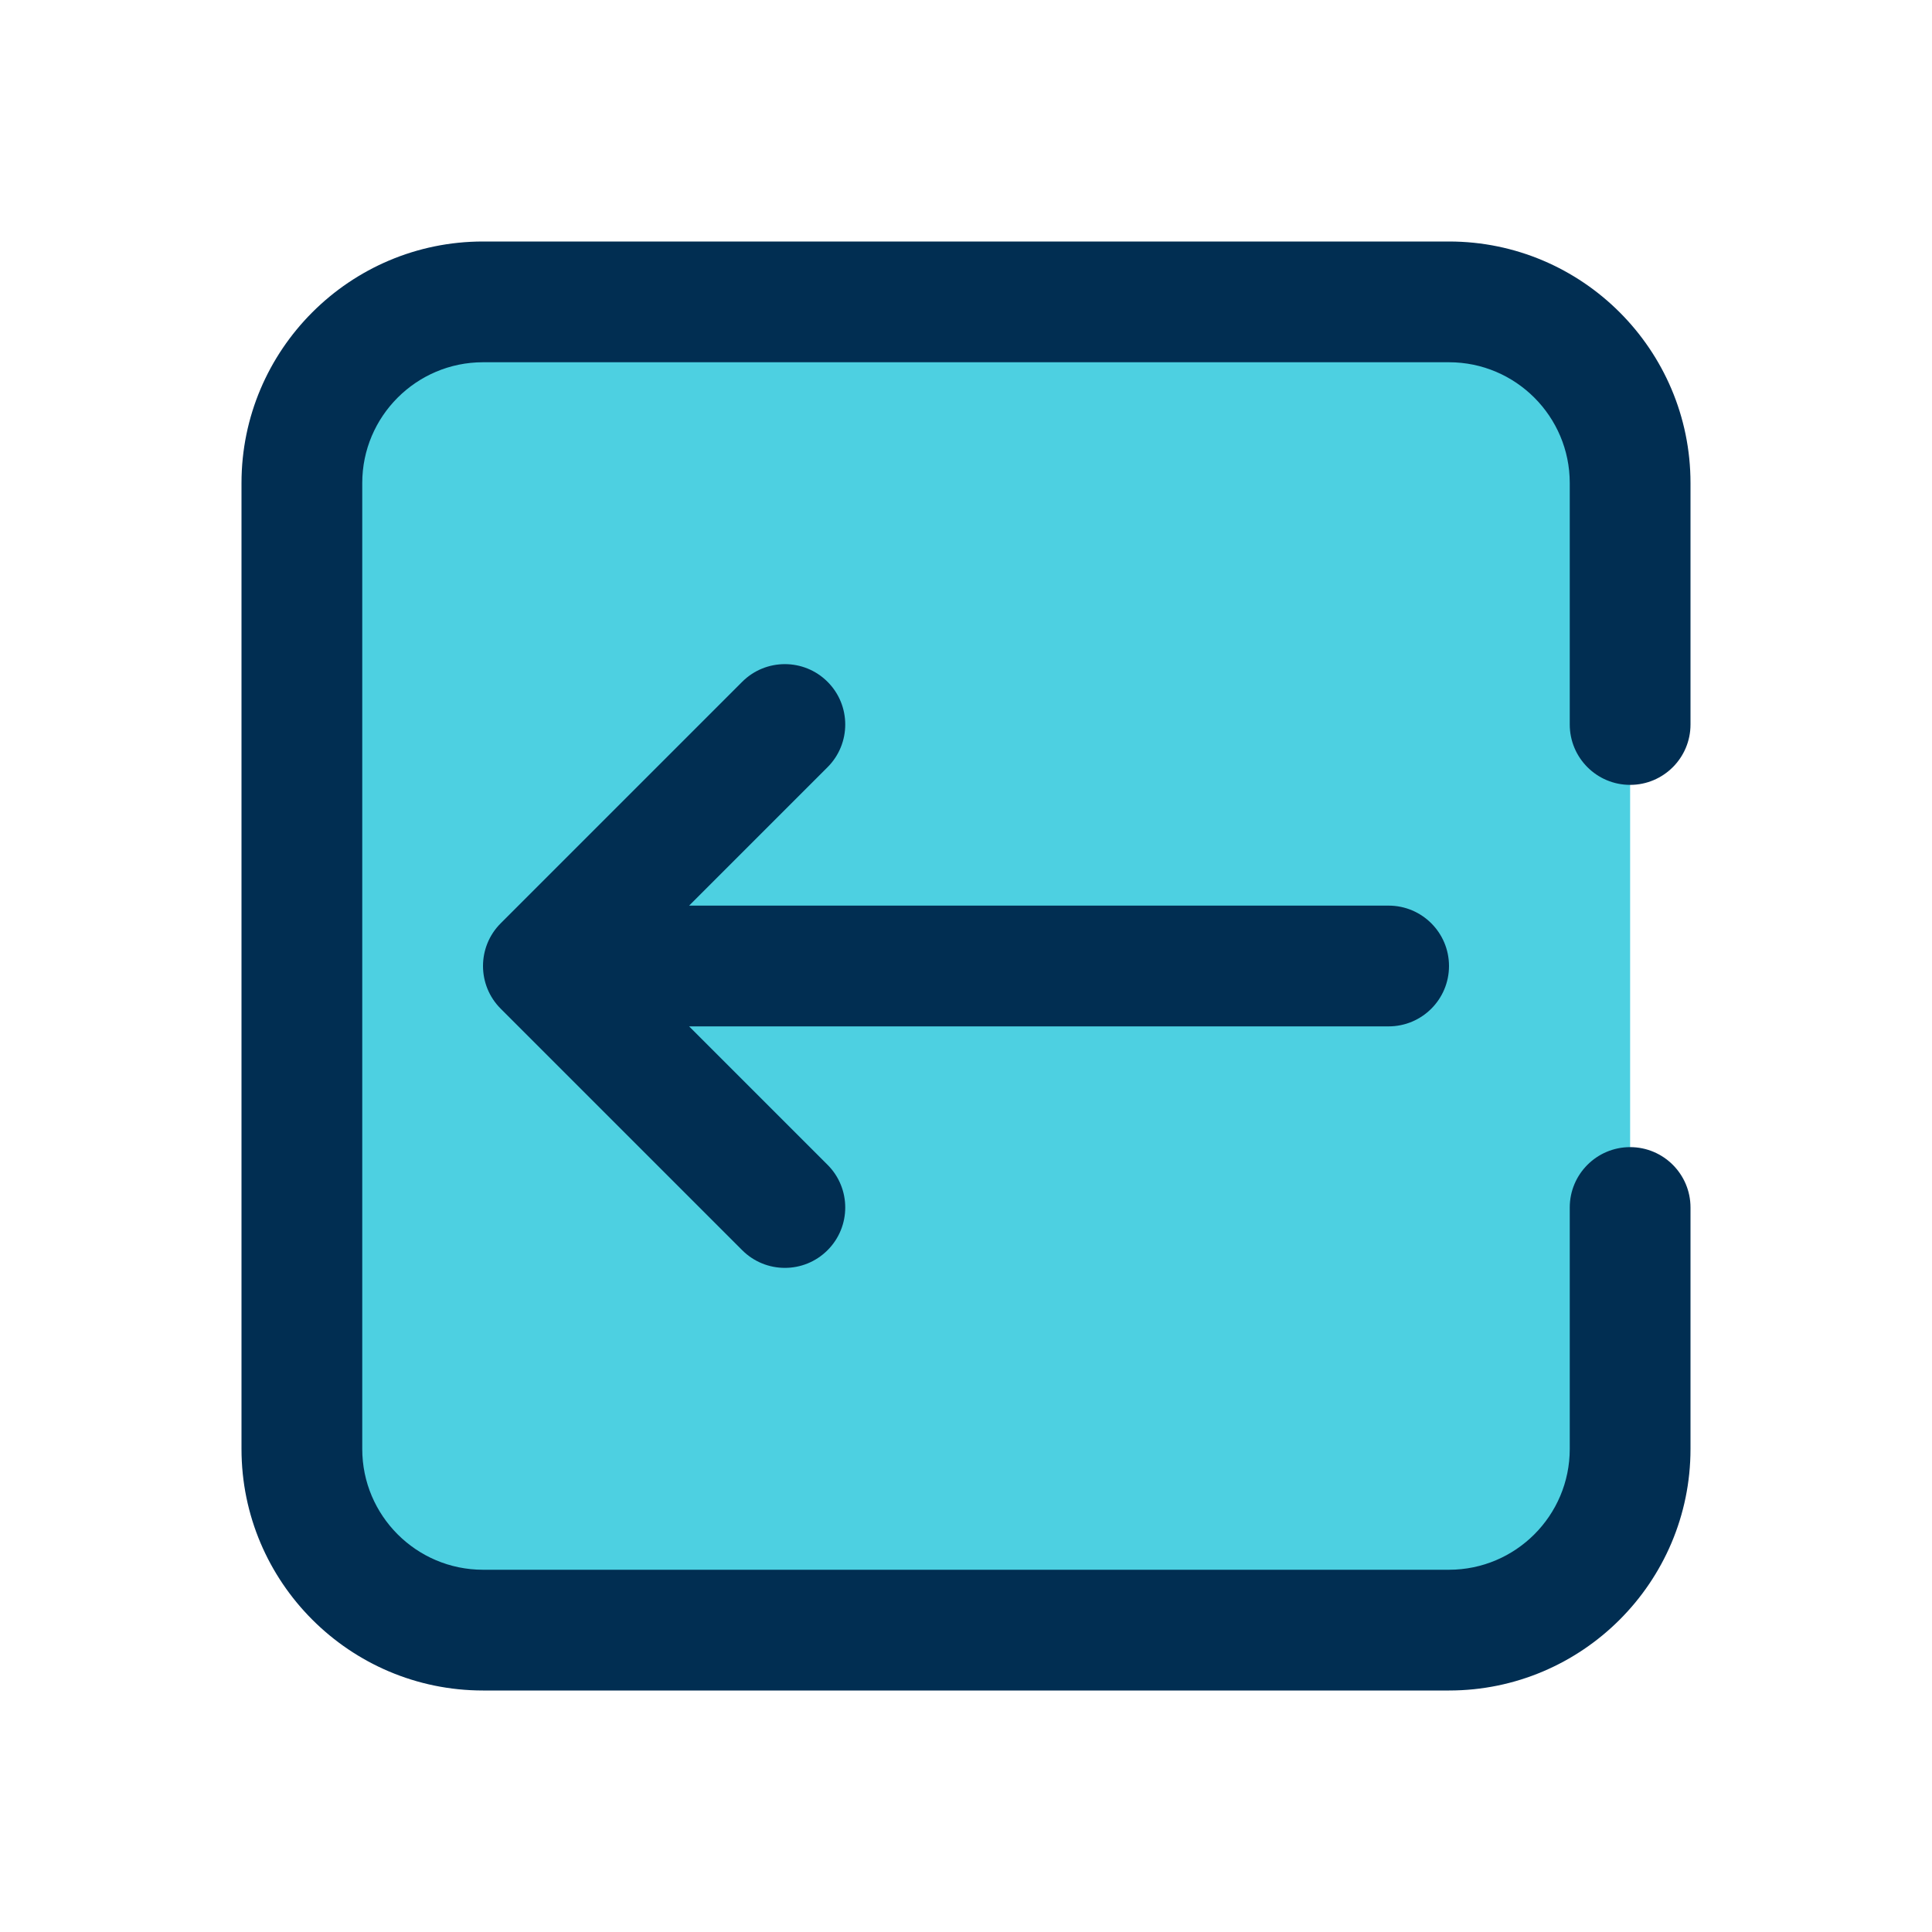 <svg id="Layer" enable-background="new 0 0 64 64" height="512" viewBox="0 0 64 64" width="512" xmlns="http://www.w3.org/2000/svg"><path d="m16 10h32c3.314 0 6 2.686 6 6v32c0 3.314-2.686 6-6 6h-32c-3.314 0-6-2.686-6-6v-32c0-3.314 2.686-6 6-6z" fill="#4dd0e1"/><g fill="#012e52"><path d="m16 56h32c4.411 0 8-3.589 8-8v-8c0-1.104-.896-2-2-2s-2 .896-2 2v8c0 2.206-1.794 4-4 4h-32c-2.206 0-4-1.794-4-4v-32c0-2.206 1.794-4 4-4h32c2.206 0 4 1.794 4 4v8c0 1.104.896 2 2 2s2-.896 2-2v-8c0-4.411-3.589-8-8-8h-32c-4.411 0-8 3.589-8 8v32c0 4.411 3.589 8 8 8z"/><path d="m48 32c0-1.104-.896-2-2-2h-23.172l4.586-4.586c.781-.781.781-2.047 0-2.828s-2.047-.781-2.828 0l-8 8c-.781.781-.781 2.047 0 2.828l8 8c.391.391.902.586 1.414.586s1.023-.195 1.414-.586c.781-.781.781-2.047 0-2.828l-4.586-4.586h23.172c1.104 0 2-.896 2-2z"/></g></svg>